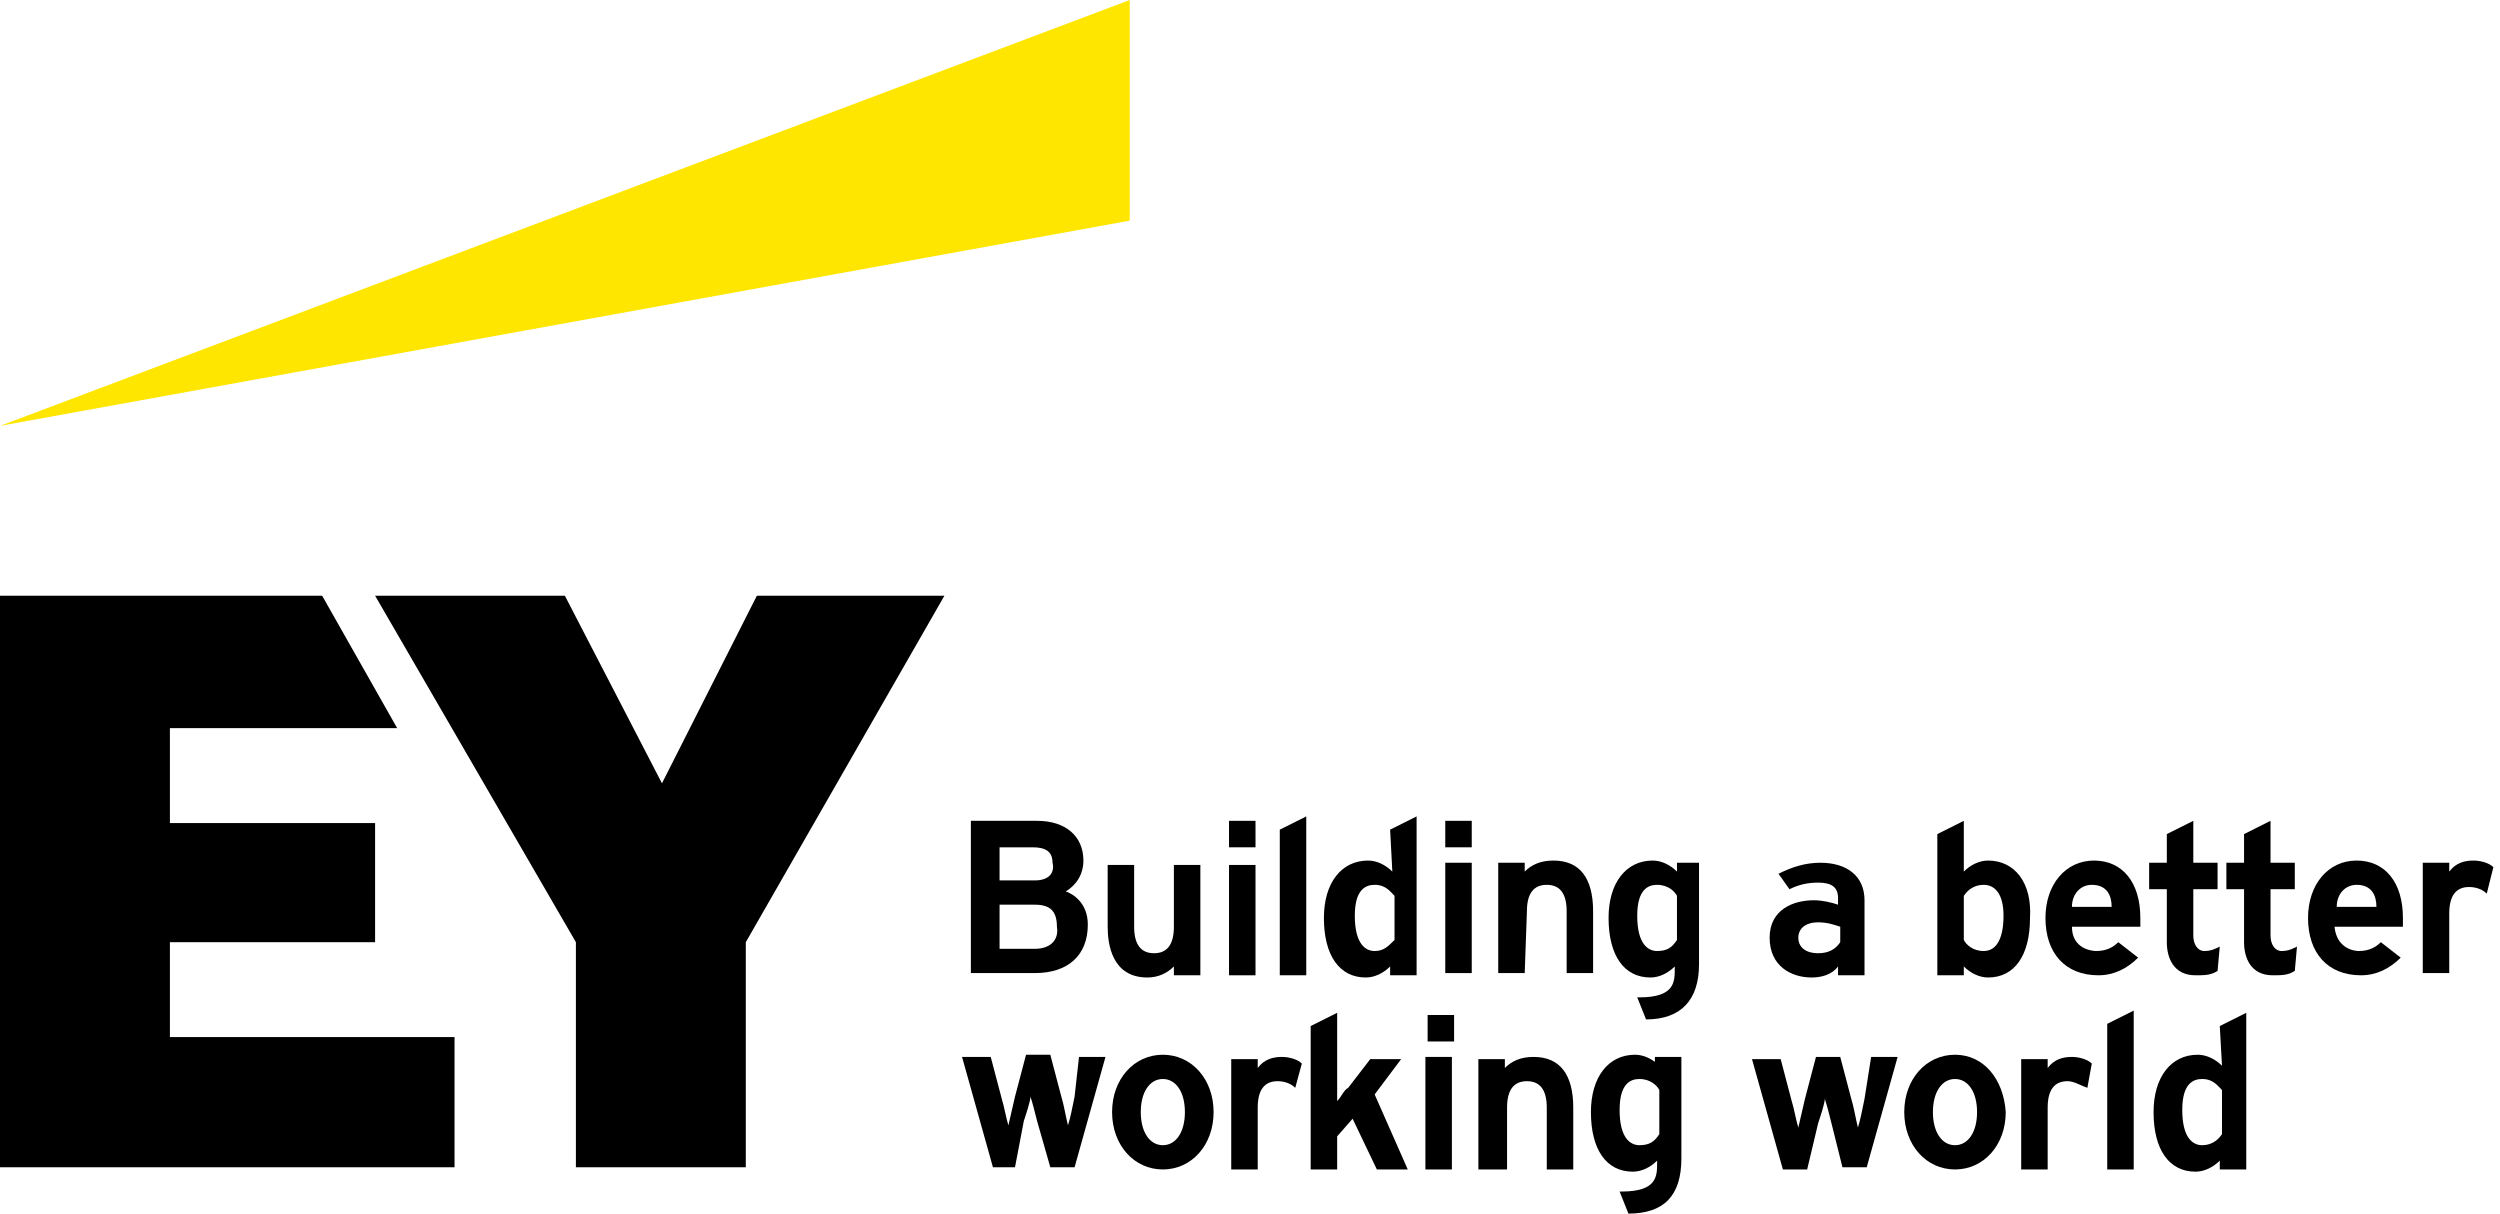 <svg width="103" height="50" viewBox="0 0 103 50" fill="none" xmlns="http://www.w3.org/2000/svg">
<g clip-path="url(#clip0_922_256)">
<path d="M46.545 0L0 17.546L46.545 9.091V0Z" fill="#FFE600"/>
<path d="M31.182 24.545L27.273 32.273L23.273 24.545H15.455L23.727 38.818V48.091H30.727V38.818L38.909 24.545H31.182Z" fill="black"/>
<path d="M7 38.818H15.454V33.909H7V30H16.364L13.273 24.545H0V48.091H18.727V42.727H7V38.818Z" fill="black"/>
<path d="M90.727 47.182C90.364 47.182 89.909 46.909 89.909 45.727C89.909 44.636 90.364 44.455 90.727 44.455C91.182 44.455 91.364 44.727 91.546 44.909V46.727C91.364 47 91.091 47.182 90.727 47.182ZM91.546 43.909C91.273 43.636 90.909 43.455 90.546 43.455C89.455 43.455 88.727 44.364 88.727 45.818C88.727 47.364 89.364 48.273 90.455 48.273C90.818 48.273 91.182 48.091 91.455 47.818V48.182H92.546V41.727L91.455 42.273L91.546 43.909Z" fill="black"/>
<path d="M86.818 42.182L87.909 41.636V44V48.182H86.818V42.182Z" fill="black"/>
<path d="M86 44.818C85.728 44.727 85.455 44.545 85.182 44.545C84.637 44.545 84.364 44.909 84.364 45.636V48.182H83.273V43.636H84.364V44C84.637 43.636 85 43.545 85.364 43.545C85.637 43.545 86 43.636 86.182 43.818L86 44.818Z" fill="black"/>
<path d="M80.546 47.182C80 47.182 79.636 46.636 79.636 45.818C79.636 45 80 44.455 80.546 44.455C81.091 44.455 81.455 45 81.455 45.818C81.455 46.636 81.091 47.182 80.546 47.182ZM80.546 43.455C79.364 43.455 78.455 44.455 78.455 45.818C78.455 47.182 79.364 48.182 80.546 48.182C81.727 48.182 82.636 47.182 82.636 45.818C82.546 44.455 81.727 43.455 80.546 43.455Z" fill="black"/>
<path d="M77.091 43.545H78.182L76.909 48.091H75.909L75.455 46.273C75.364 45.909 75.273 45.545 75.182 45.273C75.182 45.455 75 46 74.909 46.273L74.455 48.182H73.455L72.182 43.636H73.364L73.818 45.364C73.909 45.636 74 46.182 74.091 46.455C74.182 46.091 74.273 45.636 74.364 45.273L74.818 43.545H75.818L76.273 45.273C76.364 45.545 76.455 46.091 76.546 46.455C76.636 46.182 76.727 45.727 76.818 45.273L77.091 43.545Z" fill="black"/>
<path d="M68.364 44.909V46.727C68.182 47 68 47.182 67.546 47.182C67.182 47.182 66.728 46.909 66.728 45.727C66.728 44.636 67.182 44.455 67.546 44.455C68 44.455 68.273 44.727 68.364 44.909ZM68.364 43.909C68.091 43.636 67.728 43.455 67.364 43.455C66.273 43.455 65.546 44.364 65.546 45.818C65.546 47.364 66.182 48.273 67.273 48.273C67.637 48.273 68 48.091 68.273 47.818V47.909C68.273 48.455 68.273 49.091 66.818 49.091H66.728L67.091 50C68.546 50 69.273 49.273 69.273 47.727V43.545H68.182V43.909H68.364Z" fill="black"/>
<path d="M62 48.182H60.909V43.636H62V44C62.273 43.727 62.636 43.545 63.182 43.545C64.273 43.545 64.818 44.273 64.818 45.636V48.182H63.727V45.636C63.727 44.909 63.455 44.545 62.909 44.545C62.364 44.545 62.091 44.909 62.091 45.636V48.182H62Z" fill="black"/>
<path d="M59.909 42.364V42.909H58.818V41.818H59.909V42.364Z" fill="black"/>
<path d="M58.727 43.545H59.818V45.545V48.182H58.727V43.545Z" fill="black"/>
<path d="M56.636 45.091L58 48.182H56.727L55.727 46.091L55.091 46.818V48.182H54V42.273L55.091 41.727V45.364C55.273 45.182 55.364 44.909 55.545 44.818L56.455 43.636H57.727L56.636 45.091Z" fill="black"/>
<path d="M53.364 44.818C53.182 44.636 52.909 44.545 52.636 44.545C52.091 44.545 51.818 44.909 51.818 45.636V48.182H50.727V43.636H51.818V44C52.091 43.636 52.455 43.545 52.818 43.545C53.091 43.545 53.455 43.636 53.636 43.818L53.364 44.818Z" fill="black"/>
<path d="M47.909 47.182C47.364 47.182 47 46.636 47 45.818C47 45 47.364 44.455 47.909 44.455C48.455 44.455 48.818 45 48.818 45.818C48.818 46.636 48.455 47.182 47.909 47.182ZM47.909 43.455C46.727 43.455 45.818 44.455 45.818 45.818C45.818 47.182 46.727 48.182 47.909 48.182C49.091 48.182 50 47.182 50 45.818C50 44.455 49.091 43.455 47.909 43.455Z" fill="black"/>
<path d="M44.455 43.545H45.546L44.273 48.091H43.273L42.727 46.182C42.636 45.818 42.546 45.455 42.455 45.182C42.455 45.364 42.273 45.909 42.182 46.182L41.818 48.091H40.909L39.636 43.545H40.818L41.273 45.273C41.364 45.545 41.455 46.091 41.546 46.364C41.636 46 41.727 45.545 41.818 45.182L42.273 43.455H43.273L43.727 45.182C43.818 45.455 43.909 46 44 46.364C44.091 46.091 44.182 45.636 44.273 45.182L44.455 43.545Z" fill="black"/>
<path d="M102.454 36.818C102.273 36.636 102 36.545 101.727 36.545C101.182 36.545 100.909 36.909 100.909 37.636V40.091H99.818V35.545H100.909V35.909C101.182 35.545 101.545 35.455 101.909 35.455C102.182 35.455 102.545 35.545 102.727 35.727L102.454 36.818Z" fill="black"/>
<path d="M96.273 37.364C96.273 36.818 96.636 36.455 97.091 36.455C97.727 36.455 97.909 36.909 97.909 37.364H96.273ZM98.091 38.818C97.909 39 97.636 39.182 97.182 39.182C97 39.182 96.273 39.091 96.182 38.182H99C99 38.091 99 37.909 99 37.818C99 36.364 98.273 35.455 97.091 35.455C95.909 35.455 95.091 36.455 95.091 37.818C95.091 39.273 95.909 40.182 97.273 40.182C97.909 40.182 98.454 39.909 98.909 39.455L98.091 38.818Z" fill="black"/>
<path d="M93.546 38.545C93.546 38.909 93.727 39.182 94 39.182C94.273 39.182 94.455 39.091 94.636 39L94.546 40C94.273 40.182 94 40.182 93.636 40.182C92.727 40.182 92.455 39.455 92.455 38.818V36.636H91.727V35.545H92.455V34.364L93.546 33.818V35.545H94.546V36.636H93.546C93.546 36.636 93.546 38.545 93.546 38.545Z" fill="black"/>
<path d="M91.364 40C91.091 40.182 90.818 40.182 90.454 40.182C89.545 40.182 89.273 39.455 89.273 38.818V36.636H88.545V35.545H89.273V34.364L90.364 33.818V35.545H91.364V36.636H90.364V38.545C90.364 38.909 90.545 39.182 90.818 39.182C91.091 39.182 91.273 39.091 91.454 39L91.364 40Z" fill="black"/>
<path d="M85.364 37.364C85.364 36.818 85.727 36.455 86.182 36.455C86.818 36.455 87 36.909 87 37.364H85.364ZM87.273 38.818C87.091 39 86.818 39.182 86.364 39.182C86.182 39.182 85.364 39.091 85.364 38.182H88.182C88.182 38.091 88.182 37.909 88.182 37.818C88.182 36.364 87.454 35.455 86.273 35.455C85.091 35.455 84.273 36.455 84.273 37.818C84.273 39.273 85.091 40.182 86.454 40.182C87.091 40.182 87.636 39.909 88.091 39.455L87.273 38.818Z" fill="black"/>
<path d="M81.727 36.455C82.182 36.455 82.545 36.818 82.545 37.727C82.545 38.636 82.273 39.182 81.727 39.182C81.273 39.182 81 38.909 80.909 38.727V36.909C81.091 36.636 81.364 36.455 81.727 36.455ZM81.909 35.455C81.545 35.455 81.182 35.636 80.909 35.909V33.818L79.818 34.364V40.182H80.909V39.818C81.182 40.091 81.545 40.273 81.909 40.273C83 40.273 83.636 39.364 83.636 37.818C83.727 36.364 83 35.455 81.909 35.455Z" fill="black"/>
<path d="M74.091 38.636C74.091 38.273 74.364 38 74.909 38C75.273 38 75.546 38.091 75.818 38.182V38.818C75.636 39.091 75.364 39.273 74.909 39.273C74.364 39.273 74.091 39 74.091 38.636ZM73.727 36.636C74.091 36.455 74.455 36.364 74.909 36.364C75.455 36.364 75.727 36.545 75.727 37V37.273C75.455 37.182 75.091 37.091 74.727 37.091C73.909 37.091 72.909 37.455 72.909 38.636C72.909 39.818 73.818 40.273 74.636 40.273C75 40.273 75.455 40.182 75.727 39.818V40.182H76.818V37.091C76.818 36.091 76.091 35.545 75 35.545C74.364 35.545 73.818 35.727 73.273 36L73.727 36.636Z" fill="black"/>
<path d="M69.091 36.909V38.727C68.909 39 68.727 39.182 68.273 39.182C67.909 39.182 67.454 38.909 67.454 37.727C67.454 36.636 67.909 36.455 68.273 36.455C68.727 36.455 69 36.727 69.091 36.909ZM69.091 35.909C68.818 35.636 68.454 35.455 68.091 35.455C67 35.455 66.273 36.364 66.273 37.818C66.273 39.364 66.909 40.273 68 40.273C68.364 40.273 68.727 40.091 69 39.818V39.909C69 40.455 69 41.091 67.545 41.091H67.454L67.818 42C69.273 42 70 41.182 70 39.727V35.545H69.091C69.091 35.545 69.091 35.909 69.091 35.909Z" fill="black"/>
<path d="M62.818 40.091H61.727V35.545H62.818V35.909C63.091 35.636 63.455 35.455 64 35.455C65.091 35.455 65.636 36.182 65.636 37.545V40.091H64.546V37.545C64.546 36.818 64.273 36.455 63.727 36.455C63.182 36.455 62.909 36.818 62.909 37.545L62.818 40.091Z" fill="black"/>
<path d="M60.636 34.364V34.909H59.545V33.818H60.636V34.364Z" fill="black"/>
<path d="M59.545 35.545H60.636V37V40.091H59.545V35.545Z" fill="black"/>
<path d="M56.636 39.182C56.273 39.182 55.818 38.909 55.818 37.727C55.818 36.636 56.273 36.455 56.636 36.455C57.091 36.455 57.273 36.727 57.455 36.909V38.727C57.182 39 57 39.182 56.636 39.182ZM57.364 35.909C57.091 35.636 56.727 35.455 56.364 35.455C55.273 35.455 54.545 36.364 54.545 37.818C54.545 39.364 55.182 40.273 56.273 40.273C56.636 40.273 57 40.091 57.273 39.818V40.182H58.364V33.636L57.273 34.182L57.364 35.909Z" fill="black"/>
<path d="M52.727 34.182L53.818 33.636V37.091V40.182H52.727V34.182Z" fill="black"/>
<path d="M51.727 34.364V34.909H50.636V33.818H51.727V34.364Z" fill="black"/>
<path d="M51.727 37.182V40.182H50.636V35.636H51.727V37.182Z" fill="black"/>
<path d="M45.636 38.182V35.636H46.727V38.182C46.727 38.909 47 39.273 47.546 39.273C48.091 39.273 48.364 38.909 48.364 38.182V35.636H49.455V40.182H48.364V39.818C48.091 40.091 47.727 40.273 47.273 40.273C45.818 40.273 45.636 38.909 45.636 38.182Z" fill="black"/>
<path d="M42.636 36.273H41.182V34.909H42.545C43.091 34.909 43.364 35.091 43.364 35.545C43.455 35.909 43.273 36.273 42.636 36.273ZM42.636 39.091H41.182V37.273H42.636C43.273 37.273 43.545 37.545 43.545 38.182C43.636 38.727 43.273 39.091 42.636 39.091ZM44.818 38.091C44.818 37.182 44.182 36.818 43.909 36.727C44.364 36.455 44.636 36 44.636 35.455C44.636 34.455 43.909 33.818 42.727 33.818H40V40.091H42.636C44 40.091 44.818 39.364 44.818 38.091Z" fill="black"/>
</g>
<defs>
<clipPath id="clip0_922_256">
<rect width="102.727" height="50" fill="white"/>
</clipPath>
</defs>
</svg>
